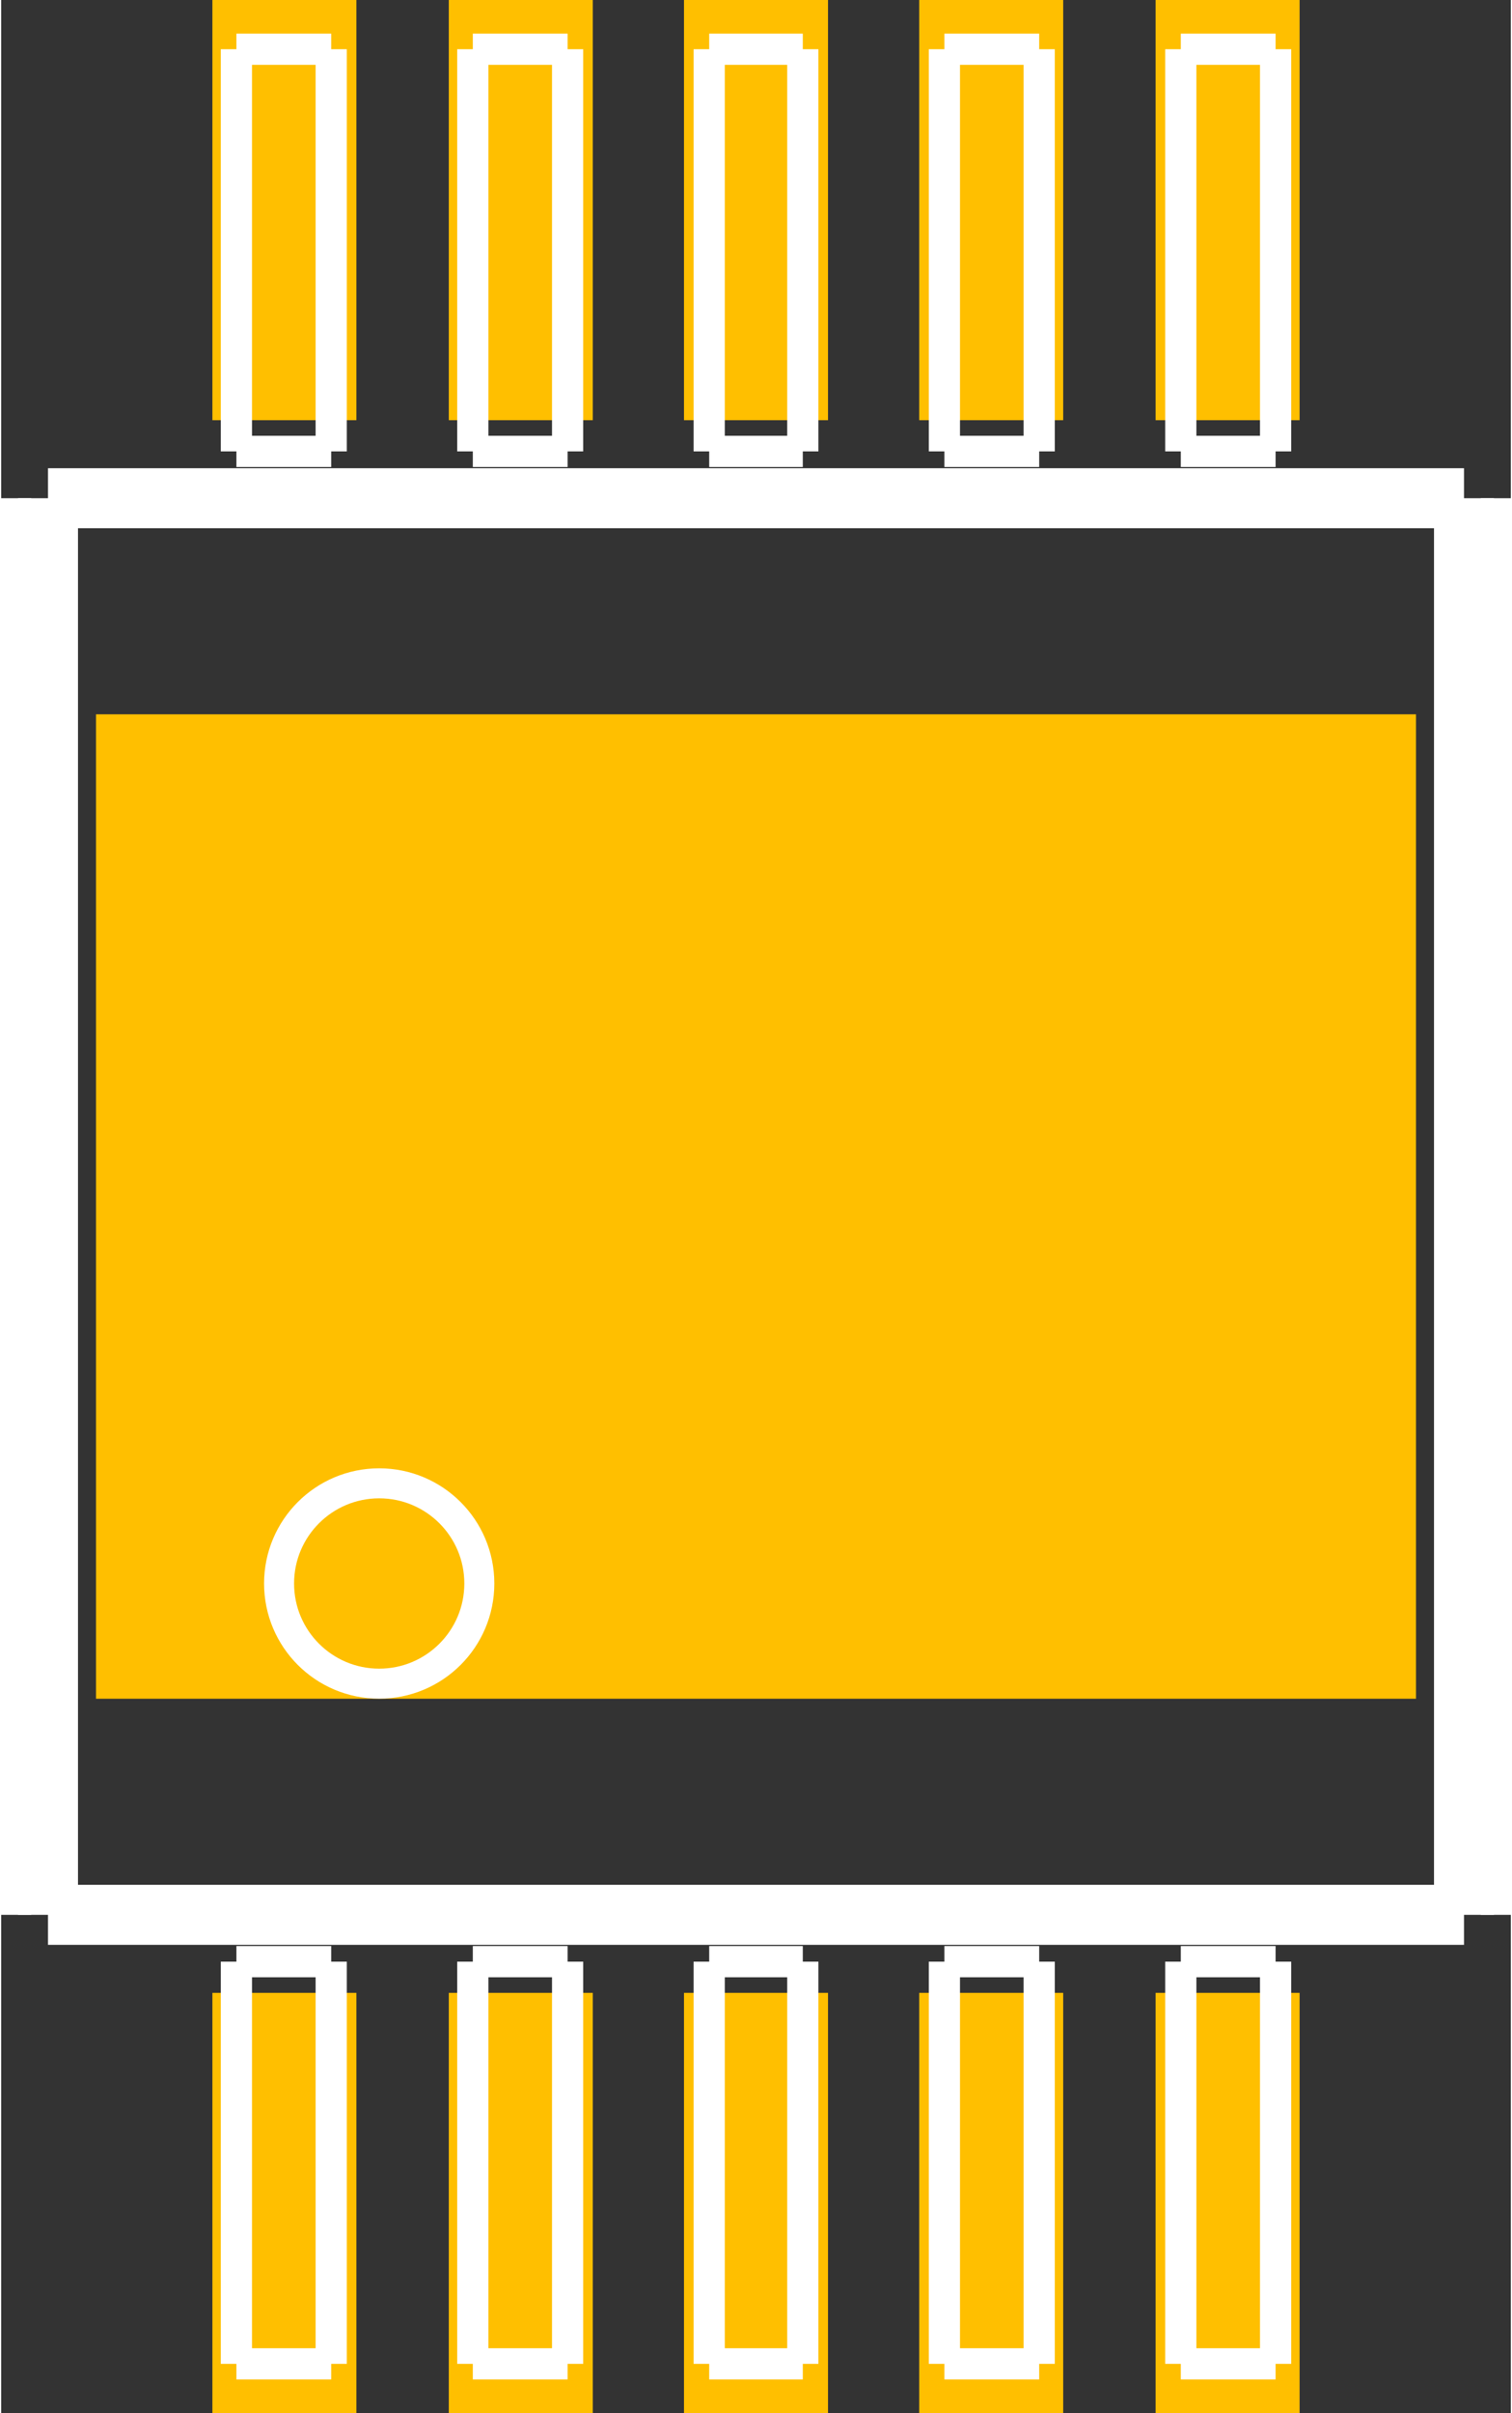 <?xml version="1.0" encoding="UTF-8" standalone="no"?> <svg xmlns:svg="http://www.w3.org/2000/svg" xmlns="http://www.w3.org/2000/svg" version="1.2" baseProfile="tiny" x="0in" y="0in" width="0.126in" height="0.201in" viewBox="0 0 1258 2010" ><rect x="0" y="0" width="1258" height="2010" fill="#333333" stroke="none"/><title>SparkFun.mod</title><desc>Kicad module 'SparkFun-MSOP-10-GNDPAD' from file 'SparkFun.mod' converted by Fritzing</desc><g id="copper1">
 <rect width="120" x="176" y="1660" fill="#ffbf00" connectorname="1" height="350" id="connector0pad" stroke-width="0"/>
 <rect width="120" x="373" y="1660" fill="#ffbf00" connectorname="2" height="350" id="connector1pad" stroke-width="0"/>
 <rect width="120" x="569" y="1660" fill="#ffbf00" connectorname="3" height="350" id="connector2pad" stroke-width="0"/>
 <rect width="120" x="765" y="1660" fill="#ffbf00" connectorname="4" height="350" id="connector3pad" stroke-width="0"/>
 <rect width="120" x="962" y="1660" fill="#ffbf00" connectorname="5" height="350" id="connector4pad" stroke-width="0"/>
 <rect width="120" x="962" y="0" fill="#ffbf00" connectorname="6" height="350" id="connector5pad" stroke-width="0"/>
 <rect width="120" x="765" y="0" fill="#ffbf00" connectorname="7" height="350" id="connector6pad" stroke-width="0"/>
 <rect width="120" x="569" y="0" fill="#ffbf00" connectorname="8" height="350" id="connector7pad" stroke-width="0"/>
 <rect width="120" x="373" y="0" fill="#ffbf00" connectorname="9" height="350" id="connector8pad" stroke-width="0"/>
 <rect width="120" x="176" y="0" fill="#ffbf00" connectorname="10" height="350" id="connector9pad" stroke-width="0"/>
 <rect width="1100" x="79" y="595" fill="#ffbf00" connectorname="GND" height="820" id="connector10pad" stroke-width="0"/>
</g>
<g id="silkscreen">
 <line fill="none" stroke="white" y1="376" x1="196" y2="376" stroke-width="26" x2="275"/>
 <line fill="none" stroke="white" y1="376" x1="275" y2="41" stroke-width="26" x2="275"/>
 <line fill="none" stroke="white" y1="41" x1="196" y2="41" stroke-width="26" x2="275"/>
 <line fill="none" stroke="white" y1="376" x1="196" y2="41" stroke-width="26" x2="196"/>
 <line fill="none" stroke="white" y1="376" x1="393" y2="376" stroke-width="26" x2="472"/>
 <line fill="none" stroke="white" y1="376" x1="472" y2="41" stroke-width="26" x2="472"/>
 <line fill="none" stroke="white" y1="41" x1="393" y2="41" stroke-width="26" x2="472"/>
 <line fill="none" stroke="white" y1="376" x1="393" y2="41" stroke-width="26" x2="393"/>
 <line fill="none" stroke="white" y1="376" x1="590" y2="376" stroke-width="26" x2="668"/>
 <line fill="none" stroke="white" y1="376" x1="668" y2="41" stroke-width="26" x2="668"/>
 <line fill="none" stroke="white" y1="41" x1="590" y2="41" stroke-width="26" x2="668"/>
 <line fill="none" stroke="white" y1="376" x1="590" y2="41" stroke-width="26" x2="590"/>
 <line fill="none" stroke="white" y1="376" x1="786" y2="376" stroke-width="26" x2="865"/>
 <line fill="none" stroke="white" y1="376" x1="865" y2="41" stroke-width="26" x2="865"/>
 <line fill="none" stroke="white" y1="41" x1="786" y2="41" stroke-width="26" x2="865"/>
 <line fill="none" stroke="white" y1="376" x1="786" y2="41" stroke-width="26" x2="786"/>
 <line fill="none" stroke="white" y1="376" x1="983" y2="376" stroke-width="26" x2="1062"/>
 <line fill="none" stroke="white" y1="376" x1="1062" y2="41" stroke-width="26" x2="1062"/>
 <line fill="none" stroke="white" y1="41" x1="983" y2="41" stroke-width="26" x2="1062"/>
 <line fill="none" stroke="white" y1="376" x1="983" y2="41" stroke-width="26" x2="983"/>
 <line fill="none" stroke="white" y1="1969" x1="196" y2="1969" stroke-width="26" x2="275"/>
 <line fill="none" stroke="white" y1="1969" x1="275" y2="1634" stroke-width="26" x2="275"/>
 <line fill="none" stroke="white" y1="1634" x1="196" y2="1634" stroke-width="26" x2="275"/>
 <line fill="none" stroke="white" y1="1969" x1="196" y2="1634" stroke-width="26" x2="196"/>
 <line fill="none" stroke="white" y1="1969" x1="393" y2="1969" stroke-width="26" x2="472"/>
 <line fill="none" stroke="white" y1="1969" x1="472" y2="1634" stroke-width="26" x2="472"/>
 <line fill="none" stroke="white" y1="1634" x1="393" y2="1634" stroke-width="26" x2="472"/>
 <line fill="none" stroke="white" y1="1969" x1="393" y2="1634" stroke-width="26" x2="393"/>
 <line fill="none" stroke="white" y1="1969" x1="590" y2="1969" stroke-width="26" x2="668"/>
 <line fill="none" stroke="white" y1="1969" x1="668" y2="1634" stroke-width="26" x2="668"/>
 <line fill="none" stroke="white" y1="1634" x1="590" y2="1634" stroke-width="26" x2="668"/>
 <line fill="none" stroke="white" y1="1969" x1="590" y2="1634" stroke-width="26" x2="590"/>
 <line fill="none" stroke="white" y1="1969" x1="786" y2="1969" stroke-width="26" x2="865"/>
 <line fill="none" stroke="white" y1="1969" x1="865" y2="1634" stroke-width="26" x2="865"/>
 <line fill="none" stroke="white" y1="1634" x1="786" y2="1634" stroke-width="26" x2="865"/>
 <line fill="none" stroke="white" y1="1969" x1="786" y2="1634" stroke-width="26" x2="786"/>
 <line fill="none" stroke="white" y1="1969" x1="983" y2="1969" stroke-width="26" x2="1062"/>
 <line fill="none" stroke="white" y1="1969" x1="1062" y2="1634" stroke-width="26" x2="1062"/>
 <line fill="none" stroke="white" y1="1634" x1="983" y2="1634" stroke-width="26" x2="1062"/>
 <line fill="none" stroke="white" y1="1969" x1="983" y2="1634" stroke-width="26" x2="983"/>
 <line fill="none" stroke="white" y1="415" x1="1219" y2="415" stroke-width="50" x2="39"/>
 <line fill="none" stroke="white" y1="415" x1="39" y2="1595" stroke-width="50" x2="39"/>
 <line fill="none" stroke="white" y1="1595" x1="39" y2="1595" stroke-width="50" x2="1219"/>
 <line fill="none" stroke="white" y1="1595" x1="1219" y2="415" stroke-width="50" x2="1219"/>
 <line fill="none" stroke="white" y1="415" x1="0" y2="1595" stroke-width="50" x2="0"/>
 <line fill="none" stroke="white" y1="415" x1="1258" y2="1595" stroke-width="50" x2="1258"/>
 <circle fill="none" cx="315" cy="1319" stroke="white" r="83.439" stroke-width="25"/>
</g>
</svg>